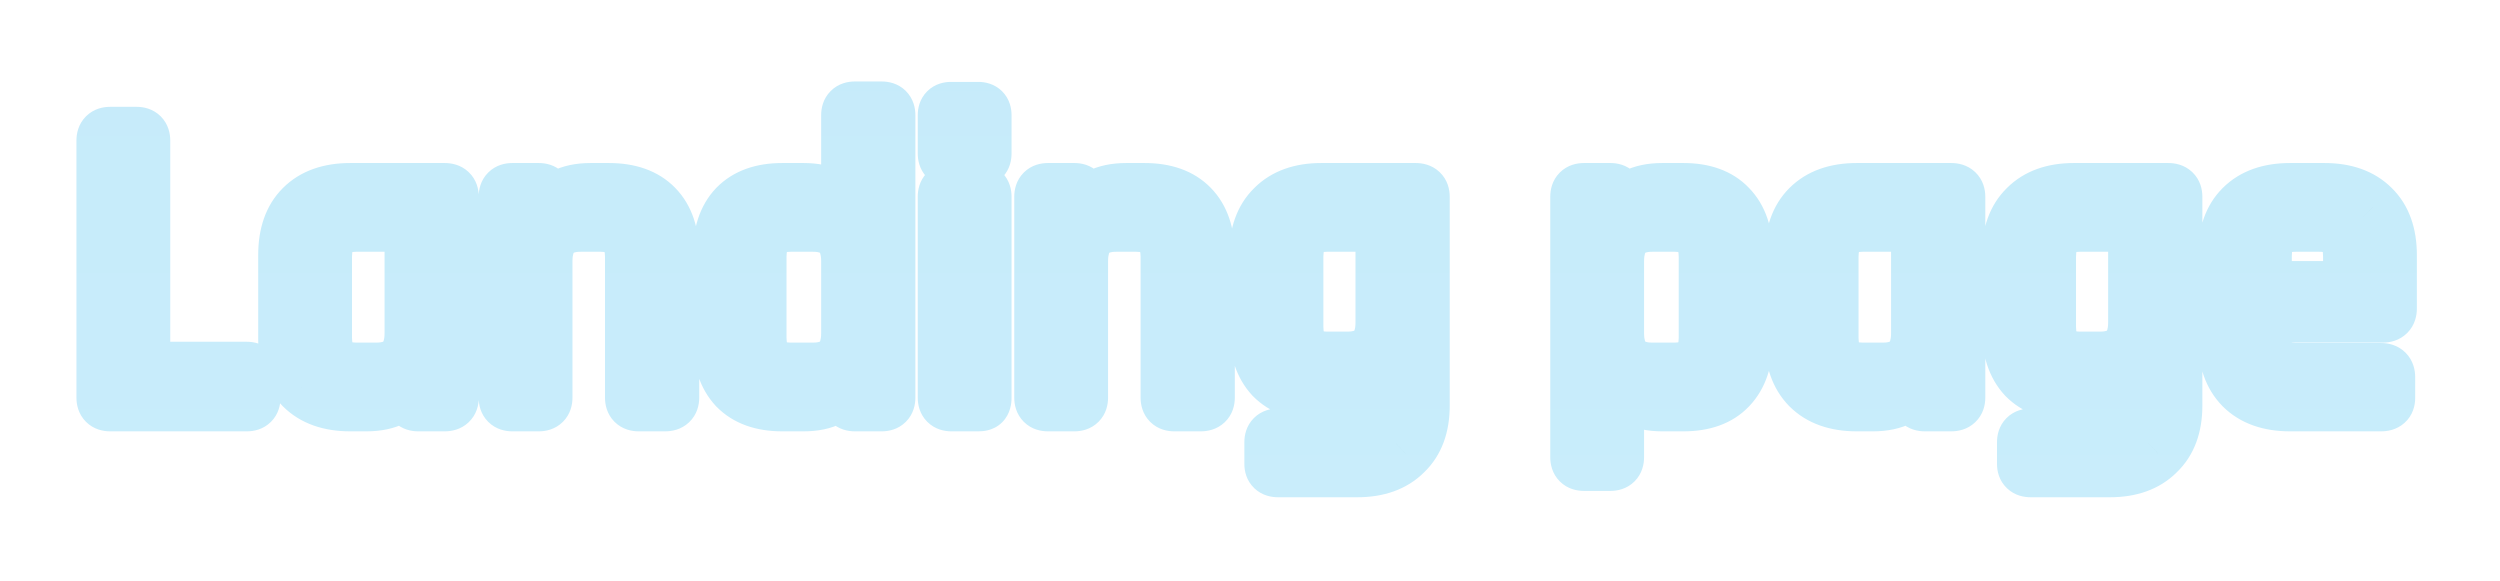 <svg width="142" height="33" viewBox="0 0 142 33" fill="none" xmlns="http://www.w3.org/2000/svg">
<g id="Landing page" filter="url(#filter0_d_114_64)">
<path d="M14.026 19H6.25C5.978 19 5.842 18.864 5.842 18.592V3.976C5.842 3.704 5.978 3.568 6.25 3.568H7.762C8.034 3.568 8.17 3.704 8.17 3.976V16.672C8.17 16.832 8.266 16.912 8.458 16.912H14.026C14.298 16.912 14.434 17.056 14.434 17.344V18.592C14.434 18.864 14.298 19 14.026 19ZM20.823 19H19.887C18.703 19 17.782 18.672 17.127 18.016C16.486 17.36 16.166 16.448 16.166 15.28V10.48C16.166 9.296 16.486 8.384 17.127 7.744C17.782 7.088 18.703 6.76 19.887 6.76H25.262C25.55 6.76 25.695 6.896 25.695 7.168V18.592C25.695 18.864 25.55 19 25.262 19H23.75C23.479 19 23.343 18.864 23.343 18.592V17.728H23.247C22.863 18.576 22.055 19 20.823 19ZM23.343 14.92V9.04C23.343 8.88 23.255 8.8 23.078 8.8H20.223C19.07 8.8 18.494 9.392 18.494 10.576V15.184C18.494 16.368 19.07 16.96 20.223 16.96H21.375C22.686 16.96 23.343 16.28 23.343 14.92ZM30.608 19H29.096C28.824 19 28.688 18.864 28.688 18.592V7.168C28.688 6.896 28.824 6.76 29.096 6.76H30.608C30.88 6.76 31.016 6.896 31.016 7.168V8.032H31.112C31.496 7.184 32.304 6.76 33.536 6.76H34.592C35.76 6.76 36.656 7.08 37.28 7.72C37.904 8.36 38.216 9.28 38.216 10.48V18.592C38.216 18.864 38.072 19 37.784 19H36.272C36 19 35.864 18.864 35.864 18.592V10.576C35.864 9.392 35.28 8.8 34.112 8.8H32.984C31.672 8.8 31.016 9.48 31.016 10.84V18.592C31.016 18.864 30.88 19 30.608 19ZM45.646 19H44.422C43.27 19 42.382 18.68 41.758 18.04C41.15 17.384 40.846 16.464 40.846 15.28V10.48C40.846 9.28 41.15 8.36 41.758 7.72C42.382 7.08 43.27 6.76 44.422 6.76H45.646C46.878 6.76 47.678 7.184 48.046 8.032H48.142V2.536C48.142 2.264 48.278 2.128 48.55 2.128H50.086C50.358 2.128 50.494 2.264 50.494 2.536V18.592C50.494 18.864 50.358 19 50.086 19H48.55C48.278 19 48.142 18.864 48.142 18.592V17.728H48.046C47.678 18.576 46.878 19 45.646 19ZM48.142 14.92V10.84C48.142 9.48 47.486 8.8 46.174 8.8H44.902C43.75 8.8 43.174 9.392 43.174 10.576V15.184C43.174 16.368 43.75 16.96 44.902 16.96H46.174C47.486 16.96 48.142 16.28 48.142 14.92ZM53.628 4.72V2.536C53.628 2.28 53.756 2.152 54.012 2.152H55.572C55.828 2.152 55.956 2.28 55.956 2.536V4.72C55.956 4.992 55.828 5.128 55.572 5.128H54.012C53.756 5.128 53.628 4.992 53.628 4.72ZM53.628 18.592V7.168C53.628 6.896 53.756 6.76 54.012 6.76H55.548C55.82 6.76 55.956 6.896 55.956 7.168V18.592C55.956 18.752 55.924 18.864 55.86 18.928C55.812 18.976 55.716 19 55.572 19H54.036C53.764 19 53.628 18.864 53.628 18.592ZM61.03 19H59.518C59.246 19 59.11 18.864 59.11 18.592V7.168C59.11 6.896 59.246 6.76 59.518 6.76H61.03C61.302 6.76 61.438 6.896 61.438 7.168V8.032H61.534C61.918 7.184 62.726 6.76 63.958 6.76H65.014C66.182 6.76 67.078 7.08 67.702 7.72C68.326 8.36 68.638 9.28 68.638 10.48V18.592C68.638 18.864 68.494 19 68.206 19H66.694C66.422 19 66.286 18.864 66.286 18.592V10.576C66.286 9.392 65.702 8.8 64.534 8.8H63.406C62.094 8.8 61.438 9.48 61.438 10.84V18.592C61.438 18.864 61.302 19 61.03 19ZM75.972 18.4H74.892C73.74 18.4 72.852 18.08 72.228 17.44C71.62 16.784 71.316 15.864 71.316 14.68V10.48C71.316 9.296 71.644 8.384 72.3 7.744C72.956 7.088 73.868 6.76 75.036 6.76H80.412C80.7 6.76 80.844 6.896 80.844 7.168V19.048C80.844 20.216 80.508 21.12 79.836 21.76C79.18 22.416 78.268 22.744 77.1 22.744H72.588C72.316 22.744 72.18 22.616 72.18 22.36V21.112C72.18 20.84 72.316 20.704 72.588 20.704H76.74C77.908 20.704 78.492 20.112 78.492 18.928V17.104H78.396C77.996 17.968 77.188 18.4 75.972 18.4ZM78.492 14.32V9.04C78.492 8.88 78.404 8.8 78.228 8.8H75.372C74.236 8.8 73.668 9.392 73.668 10.576V14.56C73.668 15.744 74.236 16.336 75.372 16.336H76.524C77.836 16.336 78.492 15.664 78.492 14.32ZM91.475 22.384H89.963C89.691 22.384 89.555 22.248 89.555 21.976V7.168C89.555 6.896 89.691 6.76 89.963 6.76H91.475C91.747 6.76 91.883 6.896 91.883 7.168V8.032H91.979C92.363 7.184 93.171 6.76 94.403 6.76H95.627C96.779 6.76 97.659 7.08 98.267 7.72C98.891 8.36 99.203 9.28 99.203 10.48V15.28C99.203 16.464 98.891 17.384 98.267 18.04C97.659 18.68 96.779 19 95.627 19H94.403C93.171 19 92.363 18.576 91.979 17.728H91.883V21.976C91.883 22.248 91.747 22.384 91.475 22.384ZM93.851 16.96H95.123C96.275 16.96 96.851 16.368 96.851 15.184V10.576C96.851 9.392 96.275 8.8 95.123 8.8H93.851C92.539 8.8 91.883 9.48 91.883 10.84V14.92C91.883 16.28 92.539 16.96 93.851 16.96ZM106.393 19H105.457C104.273 19 103.353 18.672 102.697 18.016C102.057 17.36 101.737 16.448 101.737 15.28V10.48C101.737 9.296 102.057 8.384 102.697 7.744C103.353 7.088 104.273 6.76 105.457 6.76H110.833C111.121 6.76 111.265 6.896 111.265 7.168V18.592C111.265 18.864 111.121 19 110.833 19H109.321C109.049 19 108.913 18.864 108.913 18.592V17.728H108.817C108.433 18.576 107.625 19 106.393 19ZM108.913 14.92V9.04C108.913 8.88 108.825 8.8 108.649 8.8H105.793C104.641 8.8 104.065 9.392 104.065 10.576V15.184C104.065 16.368 104.641 16.96 105.793 16.96H106.945C108.257 16.96 108.913 16.28 108.913 14.92ZM118.722 18.4H117.642C116.49 18.4 115.602 18.08 114.978 17.44C114.37 16.784 114.066 15.864 114.066 14.68V10.48C114.066 9.296 114.394 8.384 115.05 7.744C115.706 7.088 116.618 6.76 117.786 6.76H123.162C123.45 6.76 123.594 6.896 123.594 7.168V19.048C123.594 20.216 123.258 21.12 122.586 21.76C121.93 22.416 121.018 22.744 119.85 22.744H115.338C115.066 22.744 114.93 22.616 114.93 22.36V21.112C114.93 20.84 115.066 20.704 115.338 20.704H119.49C120.658 20.704 121.242 20.112 121.242 18.928V17.104H121.146C120.746 17.968 119.938 18.4 118.722 18.4ZM121.242 14.32V9.04C121.242 8.88 121.154 8.8 120.978 8.8H118.122C116.986 8.8 116.418 9.392 116.418 10.576V14.56C116.418 15.744 116.986 16.336 118.122 16.336H119.274C120.586 16.336 121.242 15.664 121.242 14.32ZM135.25 19H130.066C128.882 19 127.962 18.672 127.306 18.016C126.666 17.36 126.346 16.448 126.346 15.28V10.48C126.346 9.296 126.666 8.384 127.306 7.744C127.962 7.088 128.882 6.76 130.066 6.76H132.034C133.218 6.76 134.138 7.088 134.794 7.744C135.45 8.384 135.778 9.296 135.778 10.48V13.528C135.778 13.816 135.634 13.96 135.346 13.96H128.914C128.738 13.96 128.65 14.04 128.65 14.2V15.232C128.65 16.4 129.234 16.984 130.402 16.984H135.25C135.538 16.984 135.682 17.128 135.682 17.416V18.616C135.682 18.872 135.538 19 135.25 19ZM128.914 12.328H133.21C133.37 12.328 133.45 12.248 133.45 12.088V10.552C133.45 9.944 133.314 9.504 133.042 9.232C132.77 8.944 132.33 8.8 131.722 8.8H130.402C129.794 8.8 129.354 8.944 129.082 9.232C128.81 9.504 128.674 9.944 128.674 10.552V12.088C128.674 12.248 128.754 12.328 128.914 12.328Z" fill="#1A1A1A"/>
<path d="M14.026 17.5H6.25V20.5H14.026V17.5ZM6.25 17.5C6.345 17.5 6.692 17.525 7.005 17.837C7.317 18.15 7.342 18.497 7.342 18.592H4.342C4.342 18.959 4.435 19.51 4.883 19.959C5.332 20.407 5.883 20.5 6.25 20.5V17.5ZM7.342 18.592V3.976H4.342V18.592H7.342ZM7.342 3.976C7.342 4.071 7.317 4.418 7.005 4.731C6.692 5.043 6.345 5.068 6.25 5.068V2.068C5.883 2.068 5.332 2.161 4.883 2.609C4.435 3.058 4.342 3.609 4.342 3.976H7.342ZM6.25 5.068H7.762V2.068H6.25V5.068ZM7.762 5.068C7.667 5.068 7.32 5.043 7.007 4.731C6.695 4.418 6.67 4.071 6.67 3.976H9.67C9.67 3.609 9.577 3.058 9.129 2.609C8.68 2.161 8.129 2.068 7.762 2.068V5.068ZM6.67 3.976V16.672H9.67V3.976H6.67ZM6.67 16.672C6.67 17.062 6.8 17.603 7.282 18.004C7.711 18.362 8.19 18.412 8.458 18.412V15.412C8.533 15.412 8.869 15.422 9.202 15.7C9.588 16.021 9.67 16.442 9.67 16.672H6.67ZM8.458 18.412H14.026V15.412H8.458V18.412ZM14.026 18.412C13.908 18.412 13.55 18.377 13.241 18.05C12.948 17.739 12.934 17.41 12.934 17.344H15.934C15.934 16.989 15.852 16.445 15.422 15.99C14.978 15.519 14.416 15.412 14.026 15.412V18.412ZM12.934 17.344V18.592H15.934V17.344H12.934ZM12.934 18.592C12.934 18.497 12.959 18.15 13.271 17.837C13.584 17.525 13.931 17.5 14.026 17.5V20.5C14.393 20.5 14.944 20.407 15.393 19.959C15.841 19.51 15.934 18.959 15.934 18.592H12.934ZM17.127 18.016L16.053 19.064L16.059 19.07L16.066 19.077L17.127 18.016ZM17.127 7.744L18.187 8.805H18.187L17.127 7.744ZM23.343 17.728H24.843V16.228H23.343V17.728ZM23.247 17.728V16.228H22.279L21.88 17.109L23.247 17.728ZM20.823 17.5H19.887V20.5H20.823V17.5ZM19.887 17.5C18.985 17.5 18.49 17.258 18.187 16.955L16.066 19.077C17.075 20.086 18.42 20.5 19.887 20.5V17.5ZM18.2 16.968C17.903 16.664 17.666 16.169 17.666 15.28H14.666C14.666 16.727 15.07 18.056 16.053 19.064L18.2 16.968ZM17.666 15.28V10.48H14.666V15.28H17.666ZM17.666 10.48C17.666 9.566 17.907 9.084 18.187 8.805L16.066 6.683C15.066 7.684 14.666 9.026 14.666 10.48H17.666ZM18.187 8.805C18.49 8.502 18.985 8.26 19.887 8.26V5.26C18.42 5.26 17.075 5.674 16.066 6.683L18.187 8.805ZM19.887 8.26H25.262V5.26H19.887V8.26ZM25.262 8.26C25.196 8.26 24.867 8.246 24.557 7.953C24.23 7.644 24.195 7.286 24.195 7.168H27.195C27.195 6.778 27.087 6.216 26.616 5.771C26.162 5.342 25.617 5.26 25.262 5.26V8.26ZM24.195 7.168V18.592H27.195V7.168H24.195ZM24.195 18.592C24.195 18.474 24.23 18.116 24.557 17.808C24.867 17.514 25.196 17.5 25.262 17.5V20.5C25.617 20.5 26.162 20.418 26.616 19.988C27.087 19.544 27.195 18.982 27.195 18.592H24.195ZM25.262 17.5H23.75V20.5H25.262V17.5ZM23.75 17.5C23.846 17.5 24.193 17.525 24.505 17.837C24.818 18.15 24.843 18.497 24.843 18.592H21.843C21.843 18.959 21.935 19.51 22.384 19.959C22.832 20.407 23.383 20.5 23.75 20.5V17.5ZM24.843 18.592V17.728H21.843V18.592H24.843ZM23.343 16.228H23.247V19.228H23.343V16.228ZM21.88 17.109C21.821 17.24 21.693 17.5 20.823 17.5V20.5C22.416 20.5 23.904 19.912 24.613 18.347L21.88 17.109ZM24.843 14.92V9.04H21.843V14.92H24.843ZM24.843 9.04C24.843 8.69 24.74 8.163 24.285 7.75C23.858 7.362 23.364 7.3 23.078 7.3V10.3C22.969 10.3 22.607 10.278 22.267 9.97C21.901 9.637 21.843 9.23 21.843 9.04H24.843ZM23.078 7.3H20.223V10.3H23.078V7.3ZM20.223 7.3C19.405 7.3 18.518 7.513 17.851 8.198C17.192 8.876 16.994 9.763 16.994 10.576H19.994C19.994 10.397 20.017 10.3 20.029 10.262C20.04 10.23 20.038 10.253 20.002 10.29C19.965 10.328 19.936 10.336 19.953 10.33C19.977 10.322 20.059 10.3 20.223 10.3V7.3ZM16.994 10.576V15.184H19.994V10.576H16.994ZM16.994 15.184C16.994 15.997 17.192 16.884 17.851 17.562C18.518 18.247 19.405 18.46 20.223 18.46V15.46C20.059 15.46 19.977 15.438 19.953 15.43C19.936 15.424 19.965 15.432 20.002 15.47C20.038 15.507 20.04 15.53 20.029 15.498C20.017 15.46 19.994 15.363 19.994 15.184H16.994ZM20.223 18.46H21.375V15.46H20.223V18.46ZM21.375 18.46C22.276 18.46 23.224 18.224 23.93 17.491C24.627 16.769 24.843 15.818 24.843 14.92H21.843C21.843 15.382 21.73 15.451 21.771 15.409C21.821 15.357 21.785 15.46 21.375 15.46V18.46ZM31.016 8.032H29.516V9.532H31.016V8.032ZM31.112 8.032V9.532H32.079L32.478 8.651L31.112 8.032ZM37.28 7.72L38.354 6.673L37.28 7.72ZM30.608 17.5H29.096V20.5H30.608V17.5ZM29.096 17.5C29.191 17.5 29.538 17.525 29.85 17.837C30.163 18.15 30.188 18.497 30.188 18.592H27.188C27.188 18.959 27.281 19.51 27.729 19.959C28.178 20.407 28.729 20.5 29.096 20.5V17.5ZM30.188 18.592V7.168H27.188V18.592H30.188ZM30.188 7.168C30.188 7.263 30.163 7.61 29.85 7.923C29.538 8.235 29.191 8.26 29.096 8.26V5.26C28.729 5.26 28.178 5.353 27.729 5.801C27.281 6.25 27.188 6.801 27.188 7.168H30.188ZM29.096 8.26H30.608V5.26H29.096V8.26ZM30.608 8.26C30.513 8.26 30.166 8.235 29.853 7.923C29.541 7.61 29.516 7.263 29.516 7.168H32.516C32.516 6.801 32.423 6.25 31.974 5.801C31.526 5.353 30.975 5.26 30.608 5.26V8.26ZM29.516 7.168V8.032H32.516V7.168H29.516ZM31.016 9.532H31.112V6.532H31.016V9.532ZM32.478 8.651C32.538 8.52 32.665 8.26 33.536 8.26V5.26C31.942 5.26 30.454 5.848 29.745 7.413L32.478 8.651ZM33.536 8.26H34.592V5.26H33.536V8.26ZM34.592 8.26C35.485 8.26 35.943 8.498 36.206 8.767L38.354 6.673C37.368 5.662 36.035 5.26 34.592 5.26V8.26ZM36.206 8.767C36.474 9.042 36.716 9.534 36.716 10.48H39.716C39.716 9.026 39.334 7.678 38.354 6.673L36.206 8.767ZM36.716 10.48V18.592H39.716V10.48H36.716ZM36.716 18.592C36.716 18.474 36.751 18.116 37.078 17.808C37.389 17.514 37.717 17.5 37.784 17.5V20.5C38.138 20.5 38.683 20.418 39.138 19.988C39.608 19.544 39.716 18.982 39.716 18.592H36.716ZM37.784 17.5H36.272V20.5H37.784V17.5ZM36.272 17.5C36.367 17.5 36.714 17.525 37.026 17.837C37.339 18.15 37.364 18.497 37.364 18.592H34.364C34.364 18.959 34.457 19.51 34.905 19.959C35.354 20.407 35.905 20.5 36.272 20.5V17.5ZM37.364 18.592V10.576H34.364V18.592H37.364ZM37.364 10.576C37.364 9.758 37.162 8.868 36.494 8.191C35.822 7.51 34.932 7.3 34.112 7.3V10.3C34.282 10.3 34.368 10.322 34.398 10.332C34.42 10.34 34.394 10.334 34.358 10.297C34.322 10.261 34.32 10.238 34.329 10.268C34.341 10.304 34.364 10.399 34.364 10.576H37.364ZM34.112 7.3H32.984V10.3H34.112V7.3ZM32.984 7.3C32.083 7.3 31.134 7.536 30.428 8.269C29.732 8.991 29.516 9.942 29.516 10.84H32.516C32.516 10.378 32.628 10.309 32.587 10.351C32.537 10.403 32.573 10.3 32.984 10.3V7.3ZM29.516 10.84V18.592H32.516V10.84H29.516ZM29.516 18.592C29.516 18.497 29.541 18.15 29.853 17.837C30.166 17.525 30.513 17.5 30.608 17.5V20.5C30.975 20.5 31.526 20.407 31.974 19.959C32.423 19.51 32.516 18.959 32.516 18.592H29.516ZM41.758 18.04L40.658 19.06L40.671 19.074L40.684 19.087L41.758 18.04ZM41.758 7.72L40.684 6.673L40.677 6.68L40.671 6.687L41.758 7.72ZM48.046 8.032L46.67 8.629L47.062 9.532H48.046V8.032ZM48.142 8.032V9.532H49.642V8.032H48.142ZM48.142 17.728H49.642V16.228H48.142V17.728ZM48.046 17.728V16.228H47.062L46.67 17.131L48.046 17.728ZM45.646 17.5H44.422V20.5H45.646V17.5ZM44.422 17.5C43.552 17.5 43.099 17.266 42.832 16.993L40.684 19.087C41.666 20.094 42.988 20.5 44.422 20.5V17.5ZM42.858 17.02C42.581 16.722 42.346 16.211 42.346 15.28H39.346C39.346 16.717 39.719 18.046 40.658 19.06L42.858 17.02ZM42.346 15.28V10.48H39.346V15.28H42.346ZM42.346 10.48C42.346 9.524 42.586 9.027 42.846 8.753L40.671 6.687C39.715 7.693 39.346 9.036 39.346 10.48H42.346ZM42.832 8.767C43.099 8.494 43.552 8.26 44.422 8.26V5.26C42.988 5.26 41.666 5.666 40.684 6.673L42.832 8.767ZM44.422 8.26H45.646V5.26H44.422V8.26ZM45.646 8.26C46.102 8.26 46.348 8.34 46.468 8.403C46.56 8.452 46.619 8.51 46.67 8.629L49.422 7.435C49.106 6.706 48.58 6.128 47.873 5.753C47.192 5.392 46.423 5.26 45.646 5.26V8.26ZM48.046 9.532H48.142V6.532H48.046V9.532ZM49.642 8.032V2.536H46.642V8.032H49.642ZM49.642 2.536C49.642 2.631 49.617 2.978 49.305 3.291C48.992 3.603 48.645 3.628 48.55 3.628V0.628C48.183 0.628 47.632 0.721 47.184 1.169C46.735 1.618 46.642 2.169 46.642 2.536H49.642ZM48.55 3.628H50.086V0.628H48.55V3.628ZM50.086 3.628C49.991 3.628 49.644 3.603 49.332 3.291C49.019 2.978 48.994 2.631 48.994 2.536H51.994C51.994 2.169 51.901 1.618 51.453 1.169C51.004 0.721 50.453 0.628 50.086 0.628V3.628ZM48.994 2.536V18.592H51.994V2.536H48.994ZM48.994 18.592C48.994 18.497 49.019 18.15 49.332 17.837C49.644 17.525 49.991 17.5 50.086 17.5V20.5C50.453 20.5 51.004 20.407 51.453 19.959C51.901 19.51 51.994 18.959 51.994 18.592H48.994ZM50.086 17.5H48.55V20.5H50.086V17.5ZM48.55 17.5C48.645 17.5 48.992 17.525 49.305 17.837C49.617 18.15 49.642 18.497 49.642 18.592H46.642C46.642 18.959 46.735 19.51 47.184 19.959C47.632 20.407 48.183 20.5 48.55 20.5V17.5ZM49.642 18.592V17.728H46.642V18.592H49.642ZM48.142 16.228H48.046V19.228H48.142V16.228ZM46.67 17.131C46.619 17.25 46.56 17.308 46.468 17.357C46.348 17.42 46.102 17.5 45.646 17.5V20.5C46.423 20.5 47.192 20.368 47.873 20.007C48.58 19.632 49.106 19.054 49.422 18.325L46.67 17.131ZM49.642 14.92V10.84H46.642V14.92H49.642ZM49.642 10.84C49.642 9.942 49.426 8.991 48.73 8.269C48.023 7.536 47.075 7.3 46.174 7.3V10.3C46.585 10.3 46.621 10.403 46.571 10.351C46.53 10.309 46.642 10.378 46.642 10.84H49.642ZM46.174 7.3H44.902V10.3H46.174V7.3ZM44.902 7.3C44.084 7.3 43.198 7.513 42.531 8.198C41.872 8.876 41.674 9.763 41.674 10.576H44.674C44.674 10.397 44.697 10.3 44.709 10.262C44.719 10.23 44.718 10.253 44.681 10.29C44.644 10.328 44.615 10.336 44.632 10.33C44.657 10.322 44.738 10.3 44.902 10.3V7.3ZM41.674 10.576V15.184H44.674V10.576H41.674ZM41.674 15.184C41.674 15.997 41.872 16.884 42.531 17.562C43.198 18.247 44.084 18.46 44.902 18.46V15.46C44.738 15.46 44.657 15.438 44.632 15.43C44.615 15.424 44.644 15.432 44.681 15.47C44.718 15.507 44.719 15.53 44.709 15.498C44.697 15.46 44.674 15.363 44.674 15.184H41.674ZM44.902 18.46H46.174V15.46H44.902V18.46ZM46.174 18.46C47.075 18.46 48.023 18.224 48.73 17.491C49.426 16.769 49.642 15.818 49.642 14.92H46.642C46.642 15.382 46.53 15.451 46.571 15.409C46.621 15.357 46.585 15.46 46.174 15.46V18.46ZM55.86 18.928L56.921 19.989V19.989L55.86 18.928ZM55.128 4.72V2.536H52.128V4.72H55.128ZM55.128 2.536C55.128 2.639 55.101 2.992 54.785 3.309C54.468 3.625 54.115 3.652 54.012 3.652V0.652C53.653 0.652 53.108 0.743 52.663 1.187C52.219 1.632 52.128 2.177 52.128 2.536H55.128ZM54.012 3.652H55.572V0.652H54.012V3.652ZM55.572 3.652C55.469 3.652 55.116 3.625 54.799 3.309C54.483 2.992 54.456 2.639 54.456 2.536H57.456C57.456 2.177 57.365 1.632 56.921 1.187C56.476 0.743 55.931 0.652 55.572 0.652V3.652ZM54.456 2.536V4.72H57.456V2.536H54.456ZM54.456 4.72C54.456 4.647 54.472 4.313 54.768 3.998C55.08 3.666 55.445 3.628 55.572 3.628V6.628C55.955 6.628 56.512 6.522 56.952 6.054C57.377 5.603 57.456 5.065 57.456 4.72H54.456ZM55.572 3.628H54.012V6.628H55.572V3.628ZM54.012 3.628C54.139 3.628 54.504 3.666 54.816 3.998C55.113 4.313 55.128 4.647 55.128 4.72H52.128C52.128 5.065 52.208 5.603 52.632 6.054C53.072 6.522 53.629 6.628 54.012 6.628V3.628ZM55.128 18.592V7.168H52.128V18.592H55.128ZM55.128 7.168C55.128 7.241 55.113 7.575 54.816 7.89C54.504 8.222 54.139 8.26 54.012 8.26V5.26C53.629 5.26 53.072 5.366 52.632 5.834C52.208 6.285 52.128 6.823 52.128 7.168H55.128ZM54.012 8.26H55.548V5.26H54.012V8.26ZM55.548 8.26C55.453 8.26 55.106 8.235 54.793 7.923C54.481 7.61 54.456 7.263 54.456 7.168H57.456C57.456 6.801 57.363 6.25 56.915 5.801C56.466 5.353 55.915 5.26 55.548 5.26V8.26ZM54.456 7.168V18.592H57.456V7.168H54.456ZM54.456 18.592C54.456 18.581 54.456 18.501 54.49 18.384C54.524 18.263 54.607 18.06 54.799 17.867L56.921 19.989C57.417 19.493 57.456 18.869 57.456 18.592H54.456ZM54.799 17.867C55.036 17.631 55.286 17.552 55.388 17.527C55.5 17.499 55.572 17.5 55.572 17.5V20.5C55.717 20.5 55.908 20.489 56.116 20.437C56.314 20.388 56.636 20.273 56.921 19.989L54.799 17.867ZM55.572 17.5H54.036V20.5H55.572V17.5ZM54.036 17.5C54.131 17.5 54.478 17.525 54.791 17.837C55.103 18.15 55.128 18.497 55.128 18.592H52.128C52.128 18.959 52.221 19.51 52.669 19.959C53.118 20.407 53.669 20.5 54.036 20.5V17.5ZM61.438 8.032H59.938V9.532H61.438V8.032ZM61.534 8.032V9.532H62.501L62.9 8.651L61.534 8.032ZM67.702 7.72L68.776 6.673L67.702 7.72ZM61.03 17.5H59.518V20.5H61.03V17.5ZM59.518 17.5C59.613 17.5 59.96 17.525 60.272 17.837C60.585 18.15 60.61 18.497 60.61 18.592H57.61C57.61 18.959 57.703 19.51 58.151 19.959C58.599 20.407 59.15 20.5 59.518 20.5V17.5ZM60.61 18.592V7.168H57.61V18.592H60.61ZM60.61 7.168C60.61 7.263 60.585 7.61 60.272 7.923C59.96 8.235 59.613 8.26 59.518 8.26V5.26C59.15 5.26 58.599 5.353 58.151 5.801C57.703 6.25 57.61 6.801 57.61 7.168H60.61ZM59.518 8.26H61.03V5.26H59.518V8.26ZM61.03 8.26C60.934 8.26 60.587 8.235 60.275 7.923C59.962 7.61 59.938 7.263 59.938 7.168H62.938C62.938 6.801 62.845 6.25 62.396 5.801C61.948 5.353 61.397 5.26 61.03 5.26V8.26ZM59.938 7.168V8.032H62.938V7.168H59.938ZM61.438 9.532H61.534V6.532H61.438V9.532ZM62.9 8.651C62.959 8.52 63.087 8.26 63.958 8.26V5.26C62.364 5.26 60.876 5.848 60.167 7.413L62.9 8.651ZM63.958 8.26H65.014V5.26H63.958V8.26ZM65.014 8.26C65.907 8.26 66.365 8.498 66.628 8.767L68.776 6.673C67.79 5.662 66.457 5.26 65.014 5.26V8.26ZM66.628 8.767C66.896 9.042 67.138 9.534 67.138 10.48H70.138C70.138 9.026 69.756 7.678 68.776 6.673L66.628 8.767ZM67.138 10.48V18.592H70.138V10.48H67.138ZM67.138 18.592C67.138 18.474 67.173 18.116 67.5 17.808C67.81 17.514 68.139 17.5 68.206 17.5V20.5C68.56 20.5 69.105 20.418 69.56 19.988C70.03 19.544 70.138 18.982 70.138 18.592H67.138ZM68.206 17.5H66.694V20.5H68.206V17.5ZM66.694 17.5C66.789 17.5 67.136 17.525 67.448 17.837C67.761 18.15 67.786 18.497 67.786 18.592H64.786C64.786 18.959 64.879 19.51 65.327 19.959C65.775 20.407 66.326 20.5 66.694 20.5V17.5ZM67.786 18.592V10.576H64.786V18.592H67.786ZM67.786 10.576C67.786 9.758 67.584 8.868 66.915 8.191C66.244 7.51 65.354 7.3 64.534 7.3V10.3C64.703 10.3 64.79 10.322 64.82 10.332C64.842 10.34 64.816 10.334 64.78 10.297C64.744 10.261 64.742 10.238 64.751 10.268C64.763 10.304 64.786 10.399 64.786 10.576H67.786ZM64.534 7.3H63.406V10.3H64.534V7.3ZM63.406 7.3C62.505 7.3 61.556 7.536 60.85 8.269C60.154 8.991 59.938 9.942 59.938 10.84H62.938C62.938 10.378 63.05 10.309 63.009 10.351C62.959 10.403 62.995 10.3 63.406 10.3V7.3ZM59.938 10.84V18.592H62.938V10.84H59.938ZM59.938 18.592C59.938 18.497 59.962 18.15 60.275 17.837C60.587 17.525 60.934 17.5 61.03 17.5V20.5C61.397 20.5 61.948 20.407 62.396 19.959C62.845 19.51 62.938 18.959 62.938 18.592H59.938ZM72.228 17.44L71.128 18.46L71.141 18.474L71.154 18.487L72.228 17.44ZM72.3 7.744L73.348 8.818L73.354 8.811L73.361 8.805L72.3 7.744ZM79.836 21.76L78.802 20.674L78.788 20.686L78.775 20.699L79.836 21.76ZM78.492 17.104H79.992V15.604H78.492V17.104ZM78.396 17.104V15.604H77.438L77.035 16.474L78.396 17.104ZM75.972 16.9H74.892V19.9H75.972V16.9ZM74.892 16.9C74.022 16.9 73.568 16.666 73.302 16.393L71.154 18.487C72.136 19.494 73.458 19.9 74.892 19.9V16.9ZM73.328 16.42C73.051 16.122 72.816 15.611 72.816 14.68H69.816C69.816 16.117 70.189 17.446 71.128 18.46L73.328 16.42ZM72.816 14.68V10.48H69.816V14.68H72.816ZM72.816 10.48C72.816 9.577 73.059 9.099 73.348 8.818L71.253 6.67C70.229 7.669 69.816 9.015 69.816 10.48H72.816ZM73.361 8.805C73.667 8.498 74.157 8.26 75.036 8.26V5.26C73.579 5.26 72.245 5.678 71.239 6.683L73.361 8.805ZM75.036 8.26H80.412V5.26H75.036V8.26ZM80.412 8.26C80.346 8.26 80.017 8.246 79.706 7.953C79.379 7.644 79.344 7.286 79.344 7.168H82.344C82.344 6.778 82.237 6.216 81.766 5.771C81.311 5.342 80.767 5.26 80.412 5.26V8.26ZM79.344 7.168V19.048H82.344V7.168H79.344ZM79.344 19.048C79.344 19.918 79.103 20.386 78.802 20.674L80.871 22.846C81.913 21.854 82.344 20.514 82.344 19.048H79.344ZM78.775 20.699C78.469 21.006 77.979 21.244 77.1 21.244V24.244C78.557 24.244 79.891 23.826 80.897 22.821L78.775 20.699ZM77.1 21.244H72.588V24.244H77.1V21.244ZM72.588 21.244C72.661 21.244 72.995 21.259 73.31 21.556C73.642 21.868 73.68 22.233 73.68 22.36H70.68C70.68 22.743 70.786 23.3 71.254 23.74C71.705 24.165 72.243 24.244 72.588 24.244V21.244ZM73.68 22.36V21.112H70.68V22.36H73.68ZM73.68 21.112C73.68 21.207 73.655 21.554 73.343 21.867C73.03 22.179 72.683 22.204 72.588 22.204V19.204C72.221 19.204 71.67 19.297 71.221 19.745C70.773 20.194 70.68 20.745 70.68 21.112H73.68ZM72.588 22.204H76.74V19.204H72.588V22.204ZM76.74 22.204C77.561 22.204 78.45 21.994 79.122 21.313C79.79 20.636 79.992 19.746 79.992 18.928H76.992C76.992 19.105 76.97 19.2 76.958 19.236C76.948 19.266 76.951 19.243 76.986 19.207C77.022 19.17 77.049 19.164 77.026 19.172C76.997 19.182 76.91 19.204 76.74 19.204V22.204ZM79.992 18.928V17.104H76.992V18.928H79.992ZM78.492 15.604H78.396V18.604H78.492V15.604ZM77.035 16.474C76.966 16.622 76.888 16.697 76.783 16.753C76.656 16.821 76.411 16.9 75.972 16.9V19.9C76.749 19.9 77.516 19.763 78.197 19.399C78.901 19.023 79.426 18.45 79.757 17.734L77.035 16.474ZM79.992 14.32V9.04H76.992V14.32H79.992ZM79.992 9.04C79.992 8.69 79.889 8.163 79.435 7.75C79.008 7.362 78.514 7.3 78.228 7.3V10.3C78.118 10.3 77.756 10.278 77.417 9.97C77.051 9.637 76.992 9.23 76.992 9.04H79.992ZM78.228 7.3H75.372V10.3H78.228V7.3ZM75.372 7.3C74.557 7.3 73.674 7.516 73.012 8.206C72.361 8.884 72.168 9.768 72.168 10.576H75.168C75.168 10.395 75.19 10.297 75.203 10.256C75.214 10.222 75.213 10.244 75.177 10.283C75.139 10.322 75.107 10.332 75.119 10.328C75.139 10.321 75.214 10.3 75.372 10.3V7.3ZM72.168 10.576V14.56H75.168V10.576H72.168ZM72.168 14.56C72.168 15.368 72.361 16.252 73.012 16.93C73.674 17.62 74.557 17.836 75.372 17.836V14.836C75.214 14.836 75.139 14.815 75.119 14.808C75.107 14.804 75.139 14.814 75.177 14.854C75.213 14.892 75.214 14.914 75.203 14.88C75.19 14.839 75.168 14.741 75.168 14.56H72.168ZM75.372 17.836H76.524V14.836H75.372V17.836ZM76.524 17.836C77.421 17.836 78.366 17.604 79.073 16.88C79.774 16.162 79.992 15.214 79.992 14.32H76.992C76.992 14.77 76.882 14.83 76.927 14.784C76.978 14.732 76.94 14.836 76.524 14.836V17.836ZM91.883 8.032H90.383V9.532H91.883V8.032ZM91.979 8.032V9.532H92.946L93.345 8.651L91.979 8.032ZM98.267 7.72L97.18 8.753L97.186 8.76L97.193 8.767L98.267 7.72ZM98.267 18.04L97.18 17.006L97.18 17.007L98.267 18.04ZM91.979 17.728L93.345 17.109L92.946 16.228H91.979V17.728ZM91.883 17.728V16.228H90.383V17.728H91.883ZM91.475 20.884H89.963V23.884H91.475V20.884ZM89.963 20.884C90.058 20.884 90.405 20.909 90.718 21.221C91.03 21.534 91.055 21.881 91.055 21.976H88.055C88.055 22.343 88.148 22.894 88.596 23.343C89.045 23.791 89.596 23.884 89.963 23.884V20.884ZM91.055 21.976V7.168H88.055V21.976H91.055ZM91.055 7.168C91.055 7.263 91.03 7.61 90.718 7.923C90.405 8.235 90.058 8.26 89.963 8.26V5.26C89.596 5.26 89.045 5.353 88.596 5.801C88.148 6.25 88.055 6.801 88.055 7.168H91.055ZM89.963 8.26H91.475V5.26H89.963V8.26ZM91.475 8.26C91.38 8.26 91.033 8.235 90.72 7.923C90.408 7.61 90.383 7.263 90.383 7.168H93.383C93.383 6.801 93.29 6.25 92.842 5.801C92.393 5.353 91.842 5.26 91.475 5.26V8.26ZM90.383 7.168V8.032H93.383V7.168H90.383ZM91.883 9.532H91.979V6.532H91.883V9.532ZM93.345 8.651C93.405 8.52 93.532 8.26 94.403 8.26V5.26C92.81 5.26 91.321 5.848 90.612 7.413L93.345 8.651ZM94.403 8.26H95.627V5.26H94.403V8.26ZM95.627 8.26C96.499 8.26 96.934 8.495 97.18 8.753L99.355 6.687C98.384 5.665 97.058 5.26 95.627 5.26V8.26ZM97.193 8.767C97.461 9.042 97.703 9.534 97.703 10.48H100.703C100.703 9.026 100.321 7.678 99.341 6.673L97.193 8.767ZM97.703 10.48V15.28H100.703V10.48H97.703ZM97.703 15.28C97.703 16.201 97.465 16.706 97.18 17.006L99.354 19.074C100.317 18.061 100.703 16.727 100.703 15.28H97.703ZM97.18 17.007C96.934 17.265 96.499 17.5 95.627 17.5V20.5C97.058 20.5 98.384 20.095 99.355 19.073L97.18 17.007ZM95.627 17.5H94.403V20.5H95.627V17.5ZM94.403 17.5C93.532 17.5 93.405 17.24 93.345 17.109L90.612 18.347C91.321 19.912 92.81 20.5 94.403 20.5V17.5ZM91.979 16.228H91.883V19.228H91.979V16.228ZM90.383 17.728V21.976H93.383V17.728H90.383ZM90.383 21.976C90.383 21.881 90.408 21.534 90.72 21.221C91.033 20.909 91.38 20.884 91.475 20.884V23.884C91.842 23.884 92.393 23.791 92.842 23.343C93.29 22.894 93.383 22.343 93.383 21.976H90.383ZM93.851 18.46H95.123V15.46H93.851V18.46ZM95.123 18.46C95.941 18.46 96.827 18.247 97.494 17.562C98.153 16.884 98.351 15.997 98.351 15.184H95.351C95.351 15.363 95.329 15.46 95.316 15.498C95.306 15.53 95.308 15.507 95.344 15.47C95.381 15.432 95.41 15.424 95.393 15.43C95.368 15.438 95.287 15.46 95.123 15.46V18.46ZM98.351 15.184V10.576H95.351V15.184H98.351ZM98.351 10.576C98.351 9.763 98.153 8.876 97.494 8.198C96.827 7.513 95.941 7.3 95.123 7.3V10.3C95.287 10.3 95.368 10.322 95.393 10.33C95.41 10.336 95.381 10.328 95.344 10.29C95.308 10.253 95.306 10.23 95.316 10.262C95.329 10.3 95.351 10.397 95.351 10.576H98.351ZM95.123 7.3H93.851V10.3H95.123V7.3ZM93.851 7.3C92.95 7.3 92.002 7.536 91.295 8.269C90.599 8.991 90.383 9.942 90.383 10.84H93.383C93.383 10.378 93.495 10.309 93.454 10.351C93.404 10.403 93.44 10.3 93.851 10.3V7.3ZM90.383 10.84V14.92H93.383V10.84H90.383ZM90.383 14.92C90.383 15.818 90.599 16.769 91.295 17.491C92.002 18.224 92.95 18.46 93.851 18.46V15.46C93.44 15.46 93.404 15.357 93.454 15.409C93.495 15.451 93.383 15.382 93.383 14.92H90.383ZM102.697 18.016L101.623 19.064L101.63 19.07L101.636 19.077L102.697 18.016ZM102.697 7.744L103.758 8.805L102.697 7.744ZM108.913 17.728H110.413V16.228H108.913V17.728ZM108.817 17.728V16.228H107.849L107.45 17.109L108.817 17.728ZM106.393 17.5H105.457V20.5H106.393V17.5ZM105.457 17.5C104.555 17.5 104.06 17.258 103.758 16.955L101.636 19.077C102.646 20.086 103.99 20.5 105.457 20.5V17.5ZM103.771 16.968C103.473 16.664 103.237 16.169 103.237 15.28H100.237C100.237 16.727 100.64 18.056 101.623 19.064L103.771 16.968ZM103.237 15.28V10.48H100.237V15.28H103.237ZM103.237 10.48C103.237 9.566 103.478 9.084 103.758 8.805L101.636 6.683C100.636 7.684 100.237 9.026 100.237 10.48H103.237ZM103.758 8.805C104.06 8.502 104.555 8.26 105.457 8.26V5.26C103.99 5.26 102.646 5.674 101.636 6.683L103.758 8.805ZM105.457 8.26H110.833V5.26H105.457V8.26ZM110.833 8.26C110.766 8.26 110.438 8.246 110.127 7.953C109.8 7.644 109.765 7.286 109.765 7.168H112.765C112.765 6.778 112.657 6.216 112.187 5.771C111.732 5.342 111.187 5.26 110.833 5.26V8.26ZM109.765 7.168V18.592H112.765V7.168H109.765ZM109.765 18.592C109.765 18.474 109.8 18.116 110.127 17.808C110.438 17.514 110.766 17.5 110.833 17.5V20.5C111.187 20.5 111.732 20.418 112.187 19.988C112.657 19.544 112.765 18.982 112.765 18.592H109.765ZM110.833 17.5H109.321V20.5H110.833V17.5ZM109.321 17.5C109.416 17.5 109.763 17.525 110.076 17.837C110.388 18.15 110.413 18.497 110.413 18.592H107.413C107.413 18.959 107.506 19.51 107.954 19.959C108.403 20.407 108.954 20.5 109.321 20.5V17.5ZM110.413 18.592V17.728H107.413V18.592H110.413ZM108.913 16.228H108.817V19.228H108.913V16.228ZM107.45 17.109C107.391 17.24 107.263 17.5 106.393 17.5V20.5C107.986 20.5 109.475 19.912 110.183 18.347L107.45 17.109ZM110.413 14.92V9.04H107.413V14.92H110.413ZM110.413 9.04C110.413 8.69 110.31 8.163 109.856 7.75C109.429 7.362 108.935 7.3 108.649 7.3V10.3C108.539 10.3 108.177 10.278 107.838 9.97C107.472 9.637 107.413 9.23 107.413 9.04H110.413ZM108.649 7.3H105.793V10.3H108.649V7.3ZM105.793 7.3C104.975 7.3 104.089 7.513 103.422 8.198C102.762 8.876 102.565 9.763 102.565 10.576H105.565C105.565 10.397 105.587 10.3 105.6 10.262C105.61 10.23 105.608 10.253 105.572 10.29C105.535 10.328 105.506 10.336 105.523 10.33C105.548 10.322 105.629 10.3 105.793 10.3V7.3ZM102.565 10.576V15.184H105.565V10.576H102.565ZM102.565 15.184C102.565 15.997 102.762 16.884 103.422 17.562C104.089 18.247 104.975 18.46 105.793 18.46V15.46C105.629 15.46 105.548 15.438 105.523 15.43C105.506 15.424 105.535 15.432 105.572 15.47C105.608 15.507 105.61 15.53 105.6 15.498C105.587 15.46 105.565 15.363 105.565 15.184H102.565ZM105.793 18.46H106.945V15.46H105.793V18.46ZM106.945 18.46C107.846 18.46 108.794 18.224 109.5 17.491C110.197 16.769 110.413 15.818 110.413 14.92H107.413C107.413 15.382 107.301 15.451 107.341 15.409C107.392 15.357 107.356 15.46 106.945 15.46V18.46ZM114.978 17.44L113.878 18.46L113.891 18.474L113.904 18.487L114.978 17.44ZM115.05 7.744L116.098 8.818L116.104 8.811L116.111 8.805L115.05 7.744ZM122.586 21.76L121.552 20.674L121.538 20.686L121.525 20.699L122.586 21.76ZM121.242 17.104H122.742V15.604H121.242V17.104ZM121.146 17.104V15.604H120.188L119.785 16.474L121.146 17.104ZM118.722 16.9H117.642V19.9H118.722V16.9ZM117.642 16.9C116.772 16.9 116.318 16.666 116.052 16.393L113.904 18.487C114.886 19.494 116.208 19.9 117.642 19.9V16.9ZM116.078 16.42C115.801 16.122 115.566 15.611 115.566 14.68H112.566C112.566 16.117 112.939 17.446 113.878 18.46L116.078 16.42ZM115.566 14.68V10.48H112.566V14.68H115.566ZM115.566 10.48C115.566 9.577 115.809 9.099 116.098 8.818L114.003 6.67C112.979 7.669 112.566 9.015 112.566 10.48H115.566ZM116.111 8.805C116.417 8.498 116.907 8.26 117.786 8.26V5.26C116.329 5.26 114.995 5.678 113.989 6.683L116.111 8.805ZM117.786 8.26H123.162V5.26H117.786V8.26ZM123.162 8.26C123.096 8.26 122.767 8.246 122.456 7.953C122.129 7.644 122.094 7.286 122.094 7.168H125.094C125.094 6.778 124.987 6.216 124.516 5.771C124.061 5.342 123.517 5.26 123.162 5.26V8.26ZM122.094 7.168V19.048H125.094V7.168H122.094ZM122.094 19.048C122.094 19.918 121.854 20.386 121.552 20.674L123.621 22.846C124.663 21.854 125.094 20.514 125.094 19.048H122.094ZM121.525 20.699C121.219 21.006 120.729 21.244 119.85 21.244V24.244C121.307 24.244 122.641 23.826 123.647 22.821L121.525 20.699ZM119.85 21.244H115.338V24.244H119.85V21.244ZM115.338 21.244C115.411 21.244 115.745 21.259 116.06 21.556C116.392 21.868 116.43 22.233 116.43 22.36H113.43C113.43 22.743 113.536 23.3 114.004 23.74C114.455 24.165 114.993 24.244 115.338 24.244V21.244ZM116.43 22.36V21.112H113.43V22.36H116.43ZM116.43 21.112C116.43 21.207 116.405 21.554 116.093 21.867C115.78 22.179 115.433 22.204 115.338 22.204V19.204C114.971 19.204 114.42 19.297 113.971 19.745C113.523 20.194 113.43 20.745 113.43 21.112H116.43ZM115.338 22.204H119.49V19.204H115.338V22.204ZM119.49 22.204C120.311 22.204 121.2 21.994 121.872 21.313C122.54 20.636 122.742 19.746 122.742 18.928H119.742C119.742 19.105 119.72 19.2 119.708 19.236C119.698 19.266 119.7 19.243 119.736 19.207C119.772 19.17 119.799 19.164 119.776 19.172C119.747 19.182 119.66 19.204 119.49 19.204V22.204ZM122.742 18.928V17.104H119.742V18.928H122.742ZM121.242 15.604H121.146V18.604H121.242V15.604ZM119.785 16.474C119.716 16.622 119.638 16.697 119.533 16.753C119.406 16.821 119.161 16.9 118.722 16.9V19.9C119.499 19.9 120.266 19.763 120.947 19.399C121.651 19.023 122.176 18.45 122.507 17.734L119.785 16.474ZM122.742 14.32V9.04H119.742V14.32H122.742ZM122.742 9.04C122.742 8.69 122.639 8.163 122.185 7.75C121.758 7.362 121.264 7.3 120.978 7.3V10.3C120.868 10.3 120.506 10.278 120.167 9.97C119.801 9.637 119.742 9.23 119.742 9.04H122.742ZM120.978 7.3H118.122V10.3H120.978V7.3ZM118.122 7.3C117.307 7.3 116.424 7.516 115.762 8.206C115.111 8.884 114.918 9.768 114.918 10.576H117.918C117.918 10.395 117.94 10.297 117.953 10.256C117.964 10.222 117.963 10.244 117.926 10.283C117.889 10.322 117.857 10.332 117.869 10.328C117.889 10.321 117.964 10.3 118.122 10.3V7.3ZM114.918 10.576V14.56H117.918V10.576H114.918ZM114.918 14.56C114.918 15.368 115.111 16.252 115.762 16.93C116.424 17.62 117.307 17.836 118.122 17.836V14.836C117.964 14.836 117.889 14.815 117.869 14.808C117.857 14.804 117.889 14.814 117.926 14.854C117.963 14.892 117.964 14.914 117.953 14.88C117.94 14.839 117.918 14.741 117.918 14.56H114.918ZM118.122 17.836H119.274V14.836H118.122V17.836ZM119.274 17.836C120.171 17.836 121.116 17.604 121.823 16.88C122.524 16.162 122.742 15.214 122.742 14.32H119.742C119.742 14.77 119.632 14.83 119.677 14.784C119.728 14.732 119.69 14.836 119.274 14.836V17.836ZM127.306 18.016L126.233 19.064L126.239 19.07L126.246 19.077L127.306 18.016ZM127.306 7.744L128.367 8.805L127.306 7.744ZM134.794 7.744L133.734 8.805L133.74 8.811L133.747 8.818L134.794 7.744ZM133.042 9.232L131.952 10.262L131.966 10.277L131.982 10.293L133.042 9.232ZM129.082 9.232L130.143 10.293L130.158 10.277L130.173 10.262L129.082 9.232ZM135.25 17.5H130.066V20.5H135.25V17.5ZM130.066 17.5C129.165 17.5 128.669 17.258 128.367 16.955L126.246 19.077C127.255 20.086 128.6 20.5 130.066 20.5V17.5ZM128.38 16.968C128.083 16.664 127.846 16.169 127.846 15.28H124.846C124.846 16.727 125.25 18.056 126.233 19.064L128.38 16.968ZM127.846 15.28V10.48H124.846V15.28H127.846ZM127.846 10.48C127.846 9.566 128.087 9.084 128.367 8.805L126.246 6.683C125.245 7.684 124.846 9.026 124.846 10.48H127.846ZM128.367 8.805C128.669 8.502 129.165 8.26 130.066 8.26V5.26C128.6 5.26 127.255 5.674 126.246 6.683L128.367 8.805ZM130.066 8.26H132.034V5.26H130.066V8.26ZM132.034 8.26C132.936 8.26 133.431 8.502 133.734 8.805L135.855 6.683C134.845 5.674 133.501 5.26 132.034 5.26V8.26ZM133.747 8.818C134.035 9.099 134.278 9.577 134.278 10.48H137.278C137.278 9.015 136.865 7.669 135.842 6.67L133.747 8.818ZM134.278 10.48V13.528H137.278V10.48H134.278ZM134.278 13.528C134.278 13.441 134.301 13.1 134.61 12.791C134.918 12.483 135.259 12.46 135.346 12.46V15.46C135.721 15.46 136.278 15.365 136.731 14.913C137.183 14.46 137.278 13.903 137.278 13.528H134.278ZM135.346 12.46H128.914V15.46H135.346V12.46ZM128.914 12.46C128.628 12.46 128.134 12.522 127.707 12.91C127.253 13.323 127.15 13.85 127.15 14.2H130.15C130.15 14.39 130.091 14.797 129.725 15.13C129.386 15.438 129.024 15.46 128.914 15.46V12.46ZM127.15 14.2V15.232H130.15V14.2H127.15ZM127.15 15.232C127.15 16.047 127.355 16.934 128.028 17.607C128.7 18.279 129.587 18.484 130.402 18.484V15.484C130.231 15.484 130.142 15.462 130.11 15.451C130.086 15.443 130.112 15.448 130.149 15.485C130.186 15.523 130.191 15.549 130.183 15.524C130.172 15.492 130.15 15.403 130.15 15.232H127.15ZM130.402 18.484H135.25V15.484H130.402V18.484ZM135.25 18.484C135.163 18.484 134.822 18.461 134.514 18.153C134.205 17.844 134.182 17.503 134.182 17.416H137.182C137.182 17.041 137.087 16.484 136.635 16.031C136.182 15.579 135.625 15.484 135.25 15.484V18.484ZM134.182 17.416V18.616H137.182V17.416H134.182ZM134.182 18.616C134.182 18.464 134.233 18.089 134.578 17.783C134.889 17.506 135.204 17.5 135.25 17.5V20.5C135.585 20.5 136.116 20.43 136.571 20.025C137.059 19.591 137.182 19.024 137.182 18.616H134.182ZM128.914 13.828H133.21V10.828H128.914V13.828ZM133.21 13.828C133.521 13.828 134.03 13.749 134.451 13.329C134.871 12.908 134.95 12.399 134.95 12.088H131.95C131.95 11.937 131.989 11.548 132.33 11.207C132.67 10.867 133.059 10.828 133.21 10.828V13.828ZM134.95 12.088V10.552H131.95V12.088H134.95ZM134.95 10.552C134.95 9.77 134.782 8.851 134.103 8.171L131.982 10.293C131.914 10.225 131.905 10.176 131.915 10.209C131.927 10.248 131.95 10.353 131.95 10.552H134.95ZM134.133 8.202C133.456 7.486 132.525 7.3 131.722 7.3V10.3C131.914 10.3 132.011 10.324 132.042 10.334C132.064 10.341 132.014 10.328 131.952 10.262L134.133 8.202ZM131.722 7.3H130.402V10.3H131.722V7.3ZM130.402 7.3C129.6 7.3 128.668 7.486 127.992 8.202L130.173 10.262C130.11 10.328 130.06 10.341 130.083 10.334C130.113 10.324 130.21 10.3 130.402 10.3V7.3ZM128.022 8.171C127.342 8.851 127.174 9.77 127.174 10.552H130.174C130.174 10.353 130.197 10.248 130.209 10.209C130.219 10.176 130.21 10.225 130.143 10.293L128.022 8.171ZM127.174 10.552V12.088H130.174V10.552H127.174ZM127.174 12.088C127.174 12.399 127.253 12.908 127.674 13.329C128.094 13.749 128.603 13.828 128.914 13.828V10.828C129.065 10.828 129.454 10.867 129.795 11.207C130.135 11.548 130.174 11.937 130.174 12.088H127.174Z" fill="url(#paint0_linear_114_64)"/>
</g>
<defs>
<filter id="filter0_d_114_64" x="0.342" y="0.628" width="140.936" height="31.616" filterUnits="userSpaceOnUse" color-interpolation-filters="sRGB">
<feFlood flood-opacity="0" result="BackgroundImageFix"/>
<feColorMatrix in="SourceAlpha" type="matrix" values="0 0 0 0 0 0 0 0 0 0 0 0 0 0 0 0 0 0 127 0" result="hardAlpha"/>
<feOffset dy="4"/>
<feGaussianBlur stdDeviation="2"/>
<feComposite in2="hardAlpha" operator="out"/>
<feColorMatrix type="matrix" values="0 0 0 0 0 0 0 0 0 0 0 0 0 0 0 0 0 0 0.25 0"/>
<feBlend mode="normal" in2="BackgroundImageFix" result="effect1_dropShadow_114_64"/>
<feBlend mode="normal" in="SourceGraphic" in2="effect1_dropShadow_114_64" result="shape"/>
</filter>
<linearGradient id="paint0_linear_114_64" x1="70.5" y1="-4" x2="70.5" y2="27" gradientUnits="userSpaceOnUse">
<stop stop-color="#C6EBFA"/>
<stop offset="1" stop-color="#C9EDFB"/>
</linearGradient>
</defs>
</svg>
